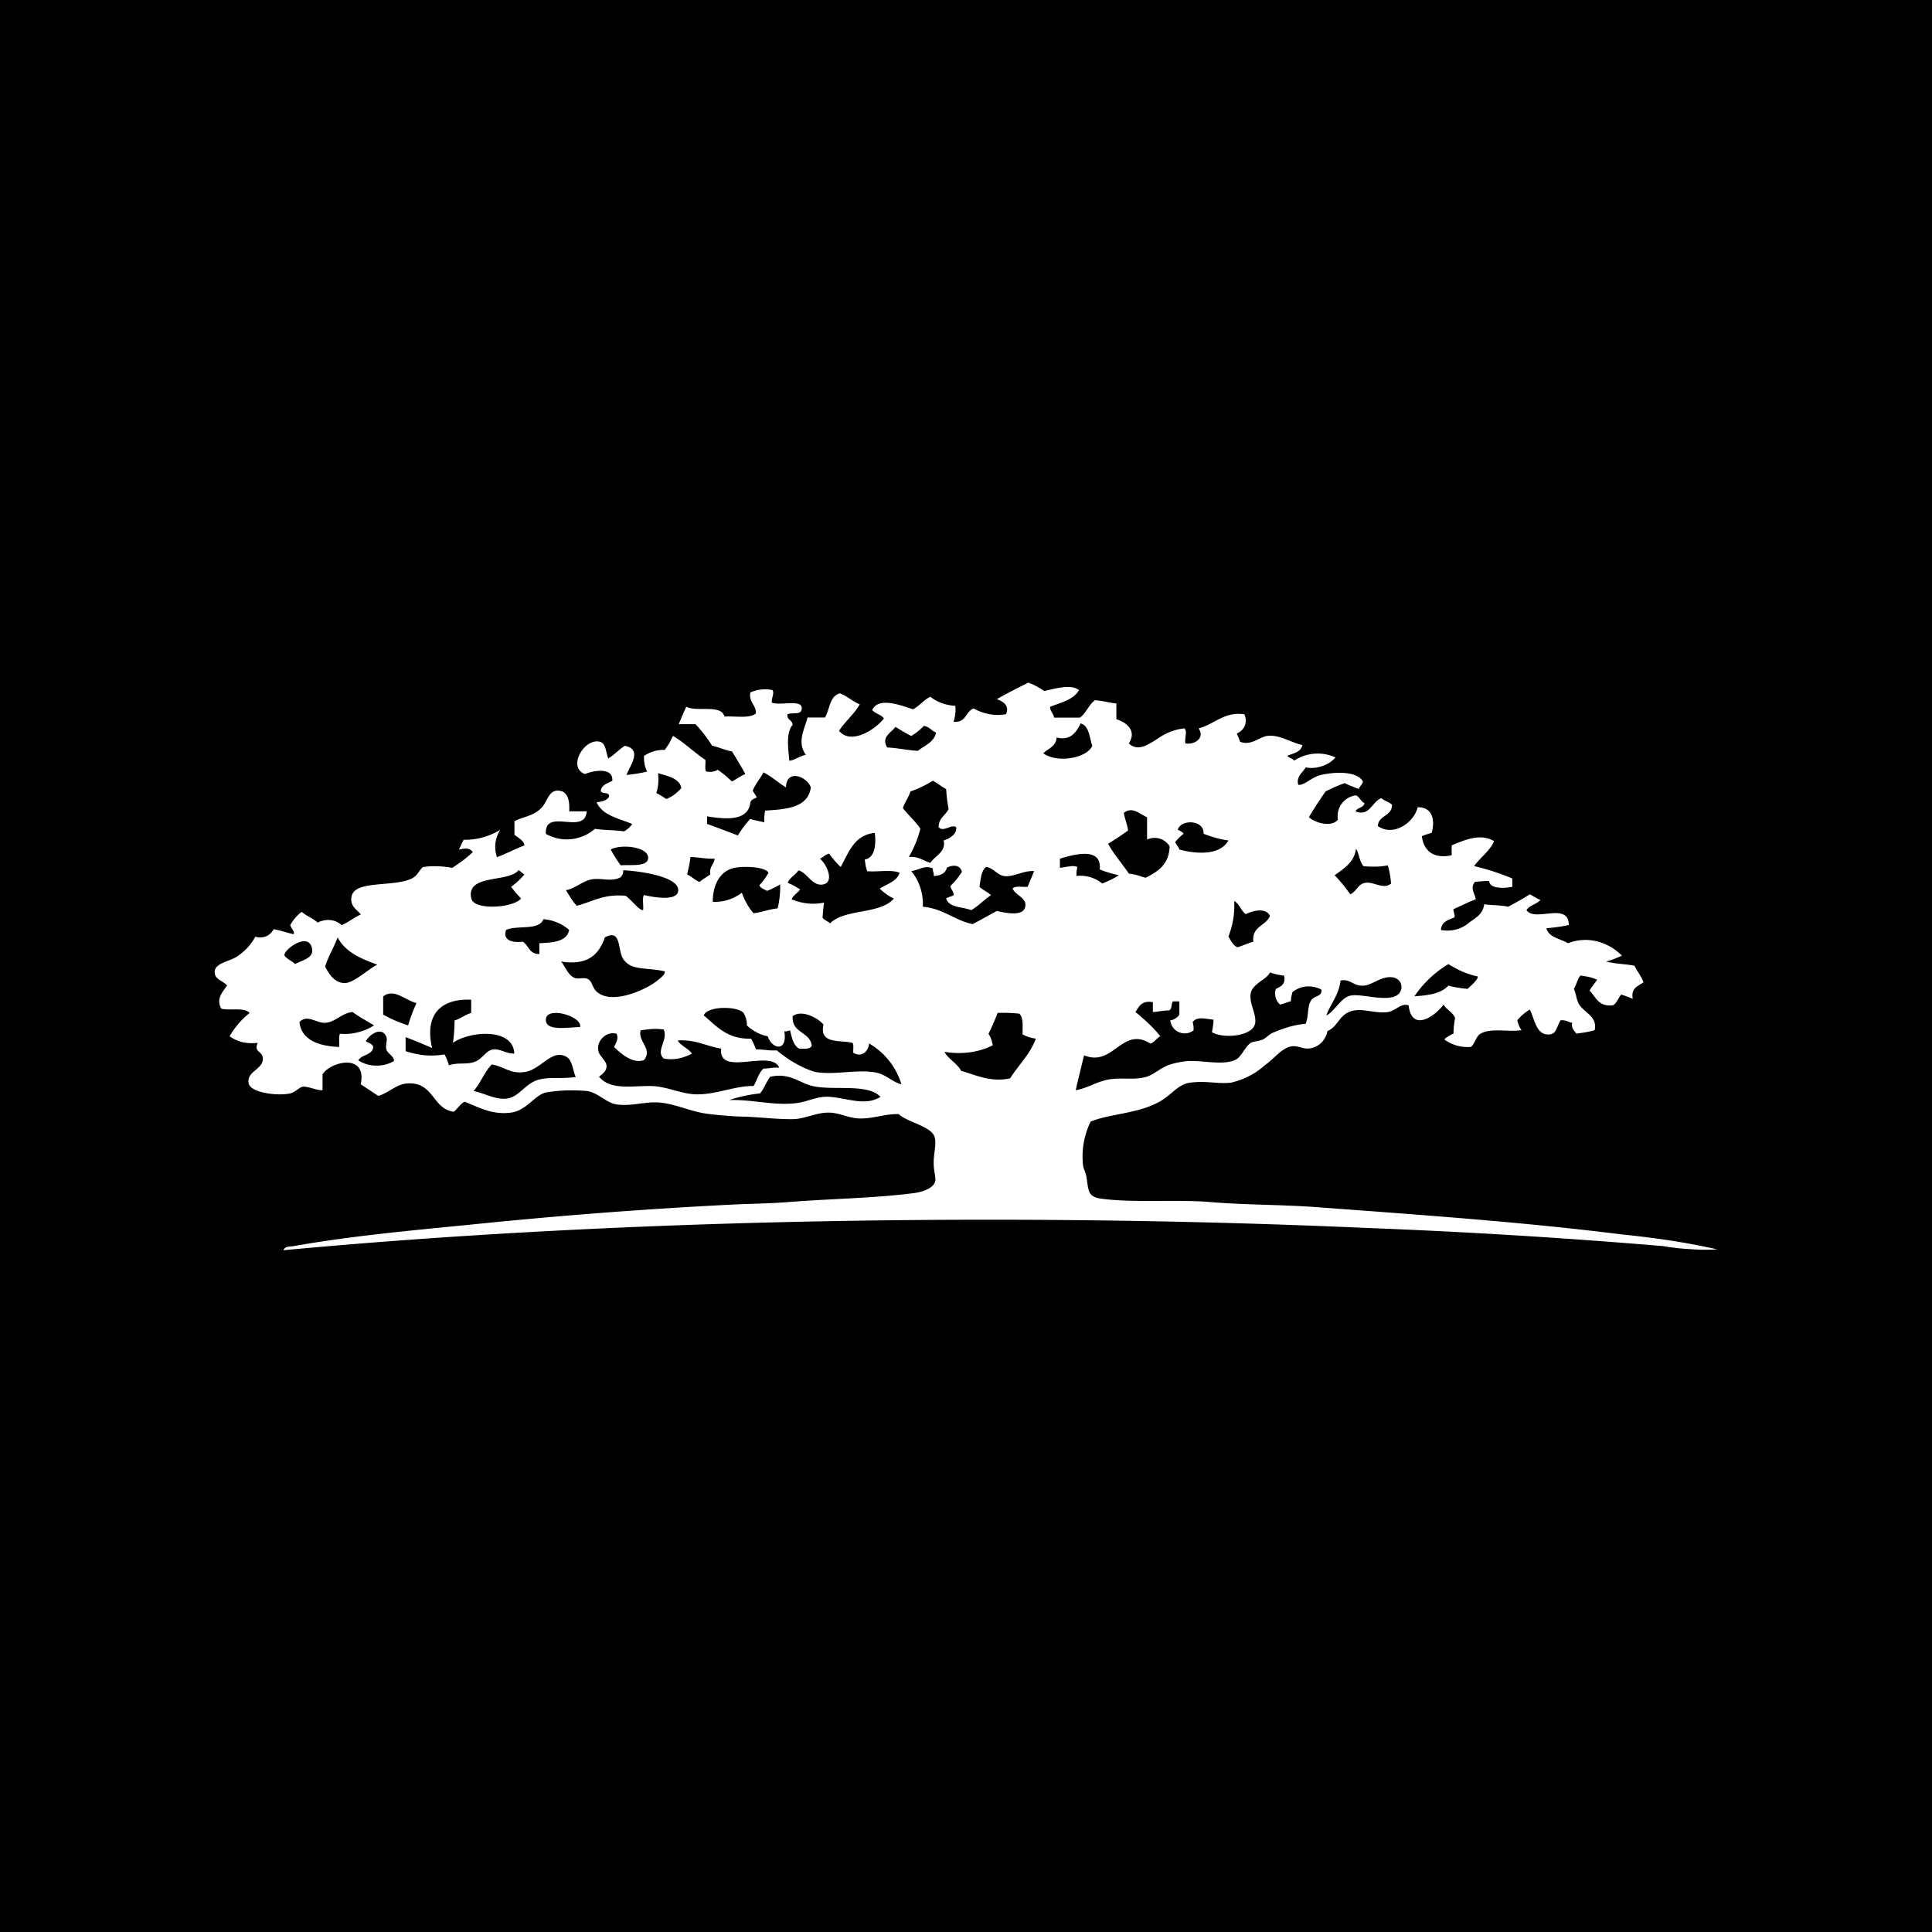 <svg xmlns="http://www.w3.org/2000/svg" viewBox="0 0 18 18"><rect x="0" y="0" width="18" height="18" fill="#808080" stroke="none"/>  <g clip-path="url(#a)">    <path d="M0 0h18v18H0V0Z"/>    <path fill="#fff" fill-rule="evenodd" d="M10.053 6.43c-.053.091-.17.116-.27.155.001.045.031.06.038.101h.24c.059-.042.082-.119.14-.162.072.004.13.023.2.03v.147c.098.03.192.109.116.225.085.084.19.004.263-.04a.597.597 0 0 1 .12-.067.53.53 0 0 1 .135-.033c.03.033 0 .082.009.14.083.016.186-.049.123-.14.145-.036.242-.16.426-.131a.133.133 0 0 1 .005.105.133.133 0 0 1-.075.073.181.181 0 0 1 .008.02.646.646 0 0 1 .023.058c.104.04.182-.047.255-.055.113-.013.216.062.325.085-.013.067-.083.077-.14.1.015.023.05.023.063.046a.398.398 0 0 1 .386-.03.338.338 0 0 1-.058.05.34.34 0 0 1-.144.047.314.314 0 0 1-.077-.004c-.027.049-.091.087-.068.162.056.008.124-.073.216-.093.146-.032.335-.031.386.062-.005.03-.03.042-.039.07a1.914 1.914 0 0 0-.033-.013l-.033-.013a.87.87 0 0 1-.065-.029 1.395 1.395 0 0 0-.178.078 3.606 3.606 0 0 0-.155.239c.049.051.212.1.27.023a.195.195 0 0 1 .155-.224c.037-.012.055.057.093.07-.008.046-.068.04-.084.077.133.052.15-.087.24-.123.027.025.072.035.1.061.001.112-.127.095-.132.2.152.102.339-.038.371-.176.134-.003.165.115.131.238a6.853 6.853 0 0 0-.07.022.268.268 0 0 0-.022.01c.017.136.11.214.278.177v-.092c.113-.046.266-.118.394-.039-.028.08-.129.154-.185.232a2.23 2.23 0 0 1 .356.116v.077c-.075.015-.207.022-.217-.054h-.032a35.59 35.59 0 0 0-.066.005.297.297 0 0 0-.033.003c-.046.06-.008.092.008.162-.073.028-.14.062-.209.093 0 .028.02.06.008.077-.057.023-.12.04-.124.116a.312.312 0 0 0 .205-.029.303.303 0 0 0 .058-.04c.067-.047.128-.08.14-.17.07.01.157.007.223.023a3.932 3.932 0 0 0 .152-.085l.05-.031a.902.902 0 0 1 .049.028.514.514 0 0 0 .05.025c-.036.04-.1.048-.13.094.075.117.393-.082.394.139a1.287 1.287 0 0 1-.157.025 89.75 89.75 0 0 0-.052.006c.025.087.131.096.202.139a.443.443 0 0 1 .268-.018.492.492 0 0 1 .234.134 2.305 2.305 0 0 1-.072.03.383.383 0 0 1-.037.013l-.038.011c.079.022.18.023.263.039.027.053.064.097.085.155-.048.036-.119.05-.1.154a.913.913 0 0 0-.108-.04c-.028.033-.04.08-.077.1-.134.016-.16-.077-.217-.138.021-.035.047-.066.07-.1a.407.407 0 0 0-.116-.033.402.402 0 0 0-.039-.006c-.03.033-.037.087-.062.123.024.054.023.098.046.14.049.085.177.117.148.246a.873.873 0 0 1-.128.026.903.903 0 0 1-.042.006c-.02-.028-.048-.045-.04-.101-.037-.006-.058-.028-.108-.023-.042.073-.039.142-.131.131-.099-.011-.115-.157-.155-.231a.433.433 0 0 0-.117.1.29.29 0 0 0 .027.072.248.248 0 0 0 .013.02c-.143.02-.293-.028-.394.04-.033.032-.043.087-.078.116a.403.403 0 0 1-.13-.012.38.38 0 0 1-.118-.058.235.235 0 0 1 .04-.03.203.203 0 0 1 .046-.024.784.784 0 0 1 .015-.146c-.023-.055-.08-.076-.108-.124-.077.106-.296.262-.325.007-.069-.026-.123.052-.193.062-.132.018-.254-.049-.364 0-.095.042-.104.135-.2.178a.182.182 0 0 1-.022.061.182.182 0 0 1-.094.086.191.191 0 0 1-.063.015c-.056.004-.11-.038-.178-.015-.082.027-.145.115-.225.17a.707.707 0 0 1-.317.163c-.121.014-.229-.02-.38 0-.113.014-.173.115-.285.177-.2.113-.47.113-.642.186a.75.75 0 0 0-.075.305c0 .035 0 .07.005.104.004.032.025.067.03.1.023.134.008.193.147.21.311.039.684.004 1.006.03.314.027.668.024.983.047.97.072 1.941.14 2.854.255a9.131 9.131 0 0 1 .447.056 6.574 6.574 0 0 1 .442.083 1.75 1.75 0 0 1-.252-.002 2.1 2.1 0 0 1-.251-.028 60.466 60.466 0 0 0-2.776-.17c-3.327-.147-6.965-.083-10.08.208.012-.04.066-.033.094-.038.526-.094 1.088-.145 1.655-.201a46.763 46.763 0 0 1 2.429-.186c.164-.008.351-.01.518-.023.378-.031.815-.036 1.184-.085.072-.01.184-.045.193-.116.004-.036-.014-.091-.015-.155-.003-.096.03-.189.007-.255-.035-.098-.257-.135-.333-.209-.132-.004-.243.047-.379.04-.095-.006-.184-.056-.278-.054-.115 0-.217.06-.333.061-.142.001-.288-.017-.433-.023a2.56 2.56 0 0 1-.193-.01 2.517 2.517 0 0 1-.193-.021c-.134-.021-.267-.085-.41-.1-.137-.015-.277.04-.418.015-.087-.015-.166-.107-.263-.123a1.852 1.852 0 0 0-.198-.006 1.449 1.449 0 0 0-.197.021c-.104.033-.174.166-.317.186-.17.022-.284-.042-.433-.102-.042.024-.064.065-.1.094-.202-.026-.183-.28-.434-.264-.104.008-.17.088-.27.116l-.163-.108c.061-.296-.283-.211-.356-.093v.148c-.056.004-.132-.038-.185-.032-.03.004-.07.052-.116.062-.12.027-.37-.007-.387-.093-.022-.116.134-.127.132-.231-.002-.075-.09-.058-.047-.147a.447.447 0 0 1-.138-.005.361.361 0 0 1-.125-.056.778.778 0 0 1 .186-.217c-.045-.056-.182-.02-.263-.04-.051-.092.01-.154.054-.216-.04-.047-.119-.055-.116-.13.004-.079.135-.094.209-.14a.628.628 0 0 0 .096-.082.503.503 0 0 0 .074-.103.152.152 0 0 0 .099-.003.127.127 0 0 0 .041-.027.162.162 0 0 0 .031-.04c.067.012.121.033.186.047.014-.023-.025-.057-.032-.085a.425.425 0 0 1 .076-.098.215.215 0 0 1 .032-.025c.044.039.105.06.148.1a.175.175 0 0 1 .056-.02.188.188 0 0 1 .118.011.227.227 0 0 1 .05.032c.064-.028.115-.07.178-.1-.041-.047-.105-.08-.086-.17.035-.15.385-.082.558-.163.059-.028.066-.074.107-.108.023-.003.046-.006.068-.007a.852.852 0 0 1 .204.015 2.389 2.389 0 0 0 .1-.069 1.295 1.295 0 0 0 .092-.078c-.03-.043-.073-.036-.13-.023.016-.03.028-.063.045-.092a.627.627 0 0 0 .341-.093.307.307 0 0 0-.045.123.301.301 0 0 0 .014.132c.09-.033.166-.076.255-.109.004-.038-.058-.073-.092-.1v-.125c.071-.044.188-.045.263-.139.05-.063.061-.157.155-.146.076.008.098.084.092.192h.163c-.015.23-.395-.041-.38.21a.394.394 0 0 0 .353.018.38.38 0 0 0 .104-.065c.085.014.187.01.271.024a.229.229 0 0 0 .042-.03.176.176 0 0 0 .034-.039c-.125-.053-.278-.079-.332-.203.052-.005.098-.015.117-.054.002-.047-.07-.017-.078-.053.01-.058.066-.069.108-.093.009-.13-.18-.095-.255-.062-.17-.065-.003-.34.14-.301.055.015.053.091.077.155.058-.033.098-.083.154-.117.168.032.049.182.016.271a1.36 1.36 0 0 0 .145-.021.613.613 0 0 0 .048-.011.22.22 0 0 1-.025-.07A.382.382 0 0 1 6 7.042a.406.406 0 0 1 .093-.043.28.28 0 0 1 .05-.01.285.285 0 0 1 .05-.002 1.005 1.005 0 0 0 .043-.064 1.69 1.69 0 0 0 .034-.067c.11.066.196.153.302.224.004.035-.008.085.007.108l.028.003a.144.144 0 0 0 .08-.019.854.854 0 0 1 .101.08l.032.029c.042-.023.079-.05.124-.07a4.295 4.295 0 0 0-.092-.158 3.71 3.71 0 0 0-.032-.052c-.067-.012-.121-.039-.186-.054a1.296 1.296 0 0 0-.154-.2h-.156a2.948 2.948 0 0 1 .07-.163c.098.053.325-.026.356.092.102-.006.237.021.293-.03 0-.083-.066-.098-.053-.194a.324.324 0 0 1 .102-.028c.018-.002.035-.002.054-.002a.366.366 0 0 1 .052.008c.018.037-.012.07-.007.116.082.033.294-.039.278.062-.009.055-.075.027-.132.046-.009.058.047.051.047.1-.062.075-.041.212-.03.333.04.001.098-.045.154-.054-.081-.116-.021-.219.016-.348h.162c.046-.075.041-.2.139-.225.07.026.117.075.185.102-.053.093-.135.158-.193.247.12.143.359-.032.418-.116-.027-.036-.08-.044-.109-.078.06-.129.276-.039.38-.007.063-.031.098-.087.162-.116a.404.404 0 0 0 .11.06.431.431 0 0 0 .122.024.268.268 0 0 1 0 .075.251.251 0 0 1-.006.036.27.27 0 0 1-.01.037c.118.013.112-.095.186-.124a.47.47 0 0 0 .224.061.424.424 0 0 0 .078-.007c.039-.082-.033-.122-.085-.14.095-.054.193-.104.294-.154a.512.512 0 0 1 .076.034.406.406 0 0 1 .07.044c.093-.018.248-.07.326-.008Zm-.209.441c-.005.085-.079.102-.124.147.123.093.404.05.457-.07-.029-.077-.027-.185-.109-.208-.04.081-.093.164-.224.131Zm-1.237-.108a.54.54 0 0 1-.117.094 2.048 2.048 0 0 1-.147-.085c-.043.057-.136.096-.077.192.102.005.187.026.286.031.063-.05.149-.078.17-.17-.043-.015-.062-.055-.115-.062Zm-2.492.626a.928.928 0 0 1 .025.013l.023.013a1.108 1.108 0 0 0 .045.029.332.332 0 0 0 .076-.042.47.47 0 0 0 .064-.059c-.016-.098-.151-.117-.217-.14a.62.62 0 0 1 .002.094.419.419 0 0 1-.018.092Zm.898-.022.009.015.01.016.01.015a.34.34 0 0 0 .01.015c-.024.015-.058.02-.062.055-.024.171-.235.149-.402.123v.07c.095.036.192.07.286.108a.934.934 0 0 1 .116-.154l.033.01c.01.001.021.004.032.007a3.133 3.133 0 0 1 .066.014.41.41 0 0 1 .003-.082l.005-.027c.201-.012.401-.028.425-.216-.033-.101-.228-.177-.231 0-.073-.044-.132-.101-.21-.14-.03.06-.075.106-.1.17Zm1.679-.093a1.085 1.085 0 0 1-.21.1c-.017.058-.052.097-.07.155.052.067.116.122.163.192a.994.994 0 0 1-.108.263c.092-.007.135.036.201.055.043-.067.147-.1.124-.209.059-.018.127-.062.116-.124-.048-.03-.119.052-.163 0 0-.087.067-.109.093-.17a1.413 1.413 0 0 1-.023-.185c-.045-.022-.08-.055-.123-.077Zm1.778.3c.01.057.032.104.04.164-.06.043-.122.084-.186.123.055.102.13.183.193.278a.752.752 0 0 1 .079.015l.038.012.038.012c.116-.057.221-.124.225-.294a.185.185 0 0 0-.04-.044.166.166 0 0 0-.17-.018v-.208c-.07-.03-.138-.104-.217-.04Zm.743.194c.01-.13-.21-.139-.24-.038.019.01.042.019.054.038a.495.495 0 0 0-.078.077c.011.026.03.044.04.07.167.045.38.053.456-.085a.684.684 0 0 1-.117-.024 1.326 1.326 0 0 1-.115-.038Zm-3.38.309a.45.45 0 0 1-.057-.059 1.51 1.51 0 0 1-.051-.064c-.038.006-.053.034-.086.046.06.047.14.216.031.24-.102.021-.148-.11-.231-.131-.028.044-.08.065-.1.115.009.005.019.01.03.014l.028.014.029.017.028.017c-.022.035-.062.051-.078.093a.514.514 0 0 0 .225.04.47.47 0 0 0 .077-.01c-.008.044-.01.094-.015.14.016.025.05.032.07.054.136-.139.47-.082.595-.232a.338.338 0 0 1-.07-.04.629.629 0 0 1-.062-.052c.068-.044.158-.065.186-.147-.072-.033-.205-.007-.302-.015l-.009-.027a.298.298 0 0 1-.01-.055.143.143 0 0 1-.004-.028c.096-.012.107-.149.093-.247-.193.02-.242.181-.317.317ZM6.038 8c.016-.108-.248-.141-.348-.085a1.189 1.189 0 0 0 .093.147c.1-.007.244.015.255-.062Zm6.397.155a1.317 1.317 0 0 1 .112.132l.034.045c.064-.032.07-.1.147-.108.073-.008.165.066.232.008a.8.8 0 0 0-.03-.17.598.598 0 0 1-.112.012.888.888 0 0 1-.114-.004c-.038-.04-.04-.114-.07-.163-.018.13-.113.184-.2.248ZM9.875 8v.085c.05-.003.117-.028.162-.008a1.451 1.451 0 0 1-.007.042l-.001.022v.02a.326.326 0 0 1 .24.07.533.533 0 0 0 .04-.016l.04-.018a1.09 1.09 0 0 0 .075-.042l-.045-.011-.046-.013a3.483 3.483 0 0 0-.044-.014l-.043-.017c.021-.217-.25-.136-.371-.1Zm-3.473.147c.042.019.07.052.116.07.03-.027.067-.047.1-.07-.012-.075.034-.09.04-.147-.084.003-.147-.014-.225-.015a1.111 1.111 0 0 1-.022.122l-.009.04Zm2.42-.063c-.013.054-.06.074-.123.078.006-.032-.012-.04-.007-.07-.07-.036-.133.015-.202.024a.47.47 0 0 1 .104.243c.004.03.006.06.004.089.192.017.293.126.464.162.077-.04.15-.083.226-.123.086.021.24.05.262-.032.026-.089-.089-.11-.116-.177.024-.028.093-.011.14-.016l.061-.146c-.103-.007-.193.058-.278.046-.07-.01-.101-.077-.17-.085-.046.037-.05.115-.062.185.032.03.076.048.108.078-.065.043-.116.1-.185.14-.08-.034-.207-.02-.233-.11.021-.013.05-.017.07-.03.001-.04-.027-.05-.03-.085a1.422 1.422 0 0 0 .057-.062 1.286 1.286 0 0 0 .05-.07c-.015-.063-.08-.07-.14-.039Zm-1.971 0c-.147.025-.212.17-.21.318a.415.415 0 0 0 .271-.085.542.542 0 0 0 .045.1.475.475 0 0 0 .064.092c.078-.011.143-.037.224-.046a.81.81 0 0 0 .023-.168.58.58 0 0 0 0-.056.379.379 0 0 1-.06.034.361.361 0 0 1-.064.027c-.024-.017-.058-.023-.069-.053a.504.504 0 0 0 .085-.117c-.04-.057-.219-.06-.31-.046Zm-2.02.024c-.095.118-.492.032-.44.263.025.114.394.088.464 0a1.045 1.045 0 0 1-.093-.109.704.704 0 0 0 .124-.115c-.02-.011-.035-.027-.054-.04Zm1.486.2c.032-.14-.361-.193-.51-.2l-.001.02a.098.098 0 0 1-.006.019.103.103 0 0 1-.01.017.104.104 0 0 1-.015.013c-.083.04-.177 0-.262.016-.088.016-.162.09-.24.1a.577.577 0 0 0 .023.038l.023.038a.76.76 0 0 0 .054.07c.145-.037.253-.113.456-.093.05.033.128.14.163.133.005-.045-.01-.109.007-.14.085.02.297.058.318-.03Zm5.128.418c.024.038.042.082.085.1.05-.017.097-.037.147-.053-.015-.146.118-.145.155-.24-.04-.08-.159-.049-.225-.016-.045-.032-.06-.095-.108-.123a.804.804 0 0 1-.027.251 1.44 1.44 0 0 1-.027.081Zm-6.382-.162c-.04.109-.246.053-.348.1-.033.094.054.123.155.109.056.034.061.119.155.115v-.1c.127-.007.255-.013.278-.124a.413.413 0 0 0-.24-.1Zm.743.37c-.054-.082-.014-.285-.17-.201-.055.157-.158.266-.41.225.036.036.066.133.131.154.036.012.08-.008.117.008.05.023.037.086.1.131.148.107.45-.036.541-.108.035-.027.088-.067.078-.093-.17-.04-.312-.002-.387-.116Zm-2.777.07c.04.083.1.162.193.154.083-.006.23-.145.294-.17-.152-.056-.3-.117-.37-.255-.036.094-.085.174-.117.271Zm-.124-.177c-.04-.144-.257.02-.255.07 0 .025.076.06.1.085.074-.04.182-.057.155-.155Zm10.59.155a1.01 1.01 0 0 0-.317.3c.129-.008.251-.025.316-.1a.672.672 0 0 0 .089.02 1.316 1.316 0 0 0 .09.011c.031-.029.106-.093.093-.116a.74.74 0 0 1-.208-.078.982.982 0 0 1-.064-.037Zm-1.663.077c-.023.063-.16.103-.179.193-.019.096.058.199.04.286-.026.12-.303.141-.402.078a.5.5 0 0 0 .01-.058l.004-.03V9.5c-.075-.007-.152-.033-.193.022a.24.24 0 0 1 .008.078.143.143 0 0 1-.065.027.143.143 0 0 1-.07-.01.128.128 0 0 1-.056-.044.144.144 0 0 1-.026-.066.203.203 0 0 0 .026-.007.13.13 0 0 0 .043-.028.086.086 0 0 0 .016-.02V9.33h-.061c-.016.024-.006.076-.039.085-.055-.002-.096.012-.147.014v-.092c-.103-.018-.13.039-.162.092.022.017.042.035.062.053a1.275 1.275 0 0 1 .17.173c-.036.017-.053.054-.092.068-.266-.167-.345.222-.619.109-.026.108-.053.215-.078.325.111-.018.193-.08.31-.1.11-.02.236.008.348-.024.068-.02.137-.088.224-.116a.795.795 0 0 1 .148-.03c.137-.014.344.046.464-.016.051-.027.088-.125.138-.155.026-.015.07-.014.109-.03.034-.016.062-.049.093-.063a1.364 1.364 0 0 1 .151-.055.88.88 0 0 1 .158-.03c.03-.08.012-.167.055-.224.027-.037.1-.03.092-.093a.224.224 0 0 0-.067-.025.236.236 0 0 0-.204.048.618.618 0 0 1-.01.042 98.68 98.68 0 0 0-.005.043c-.036.008-.064.023-.1.03a.153.153 0 0 1-.026-.03.156.156 0 0 1-.015-.036.18.18 0 0 1-.005-.04c0-.013.002-.026.007-.039.043-.024.094-.039.077-.124a.614.614 0 0 1-.1-.02l-.032-.01Zm.526.402c.077-.039.135-.167.224-.185.107-.023.361.071.449-.016a.092.092 0 0 0 .02-.098.09.09 0 0 0-.033-.04.096.096 0 0 0-.049-.017c-.095-.012-.185.07-.255.077-.104.013-.133-.068-.225-.046-.013.134-.103.232-.131.325ZM3.57 9.283v.17a1.246 1.246 0 0 0 .232.1 1.753 1.753 0 0 1 .078-.208c-.109-.027-.207-.14-.31-.062Zm.65.433a1.563 1.563 0 0 0 .015-.209c.058-.017.097-.052.155-.07v-.123c-.288-.012-.436.143-.364.45-.082-.035-.163-.07-.247-.101v.13a.812.812 0 0 0 .18.039.783.783 0 0 0 .183-.008.871.871 0 0 1 .023.049.418.418 0 0 1 .017.052c.094-.03.157-.003.24-.032.07-.024.106-.106.17-.115.066-.01.117.038.2.038-.013-.251-.43-.204-.572-.1Zm2.932-.062a.33.33 0 0 1-.104-.037.379.379 0 0 1-.09-.064.167.167 0 0 0-.007-.06.189.189 0 0 0-.024-.056c-.057-.066-.343-.065-.37.024.12.099.216.222.441.216a.885.885 0 0 1 .046.1c.07-.001.12.014.194.009a1.107 1.107 0 0 0 .259.165.988.988 0 0 0 .096.036c.187.033.402-.03.573.007.095.02.148.088.232.108a.655.655 0 0 0-.301-.38c-.006.075-.07.133-.147.086-.003-.03.007-.074-.008-.092-.119-.029-.31.015-.27-.17-.052-.064-.204-.143-.287-.078-.01.16.158.14.178.272-.011.038-.067.03-.117.03-.055-.03-.068-.102-.085-.17-.018.002-.03.012-.054.008.033.189-.109.176-.155.046Zm-3.867-.225c-.098.007-.161.095-.255.1-.08.006-.167-.083-.24-.007.018.179.206.227.37.232.004-.04-.007-.096.008-.123a.48.48 0 0 0 .165-.013.502.502 0 0 0 .152-.065c-.067-.04-.137-.078-.2-.124Zm1.802.086c.015.093.211.055.317.054.028-.103-.342-.208-.317-.054Zm4.208-.078a2.657 2.657 0 0 1-.062.146 3.662 3.662 0 0 1-.023.048l.014.025a.2.2 0 0 1 .011.027.15.15 0 0 1 .008.028.21.21 0 0 1 .006.028.676.676 0 0 1-.22.066A.811.811 0 0 1 8.8 9.8c.023.056.119.108.155.177.134.037.271.109.456.07.078-.125.185-.222.24-.37a.495.495 0 0 1-.064-.014.31.31 0 0 1-.06-.026c-.001-.073.01-.16-.031-.193a1.432 1.432 0 0 0-.2-.007ZM5.969 9.6c-.03.103.116.17.03.278-.11.033-.213-.062-.278-.123.015-.03.046-.08.023-.124a.13.13 0 0 0-.067 0 .133.133 0 0 0-.058.033.133.133 0 0 0-.038.055.13.13 0 0 0-.007.067c.005.051.078.097.077.146 0 .05-.04.075-.07.1.106.124.289.086.473.086.149 0 .28.07.417.077.184.01.374-.08.55-.077.032-.053.047-.122.092-.162.052 0 .09-.014.147-.008-.073-.18-.57.091-.541-.178-.138-.023-.235-.085-.403-.077.012.042.1.076.131.123a.471.471 0 0 1-.127.046.364.364 0 0 1-.136 0c-.079-.07.042-.169 0-.27a.516.516 0 0 0-.109-.005.76.76 0 0 0-.107.014ZM3.6 9.778c-.012-.043.012-.084 0-.116-.034-.093-.142-.044-.192.039.024.016.06.022.07.054-.01.078-.108.068-.14.124a.308.308 0 0 0 .165.049.32.32 0 0 0 .167-.042c.007-.042-.058-.067-.07-.108Zm1.68.07c-.137-.082-.238.116-.388.139-.14.021-.18-.045-.31-.07-.069.07-.104.174-.17.248.111.022.207.086.318.069.11-.017.17-.15.301-.178.114-.024.192-.002.333-.022-.03-.071-.031-.154-.085-.187Zm2.289.27c-.12-.028-.217-.129-.395-.085-.035.048-.055.11-.093.154a1.49 1.49 0 0 0-.145.023 1.382 1.382 0 0 0-.142.039c.209-.007.412.052.612.03.118-.011.208-.07.325-.06.17.013.33.089.472 0-.12-.128-.435-.055-.634-.101Z" clip-rule="evenodd"/>  </g>  <defs>    <clipPath id="a">      <path fill="#fff" d="M0 0h18v18H0z"/>    </clipPath>  </defs></svg>